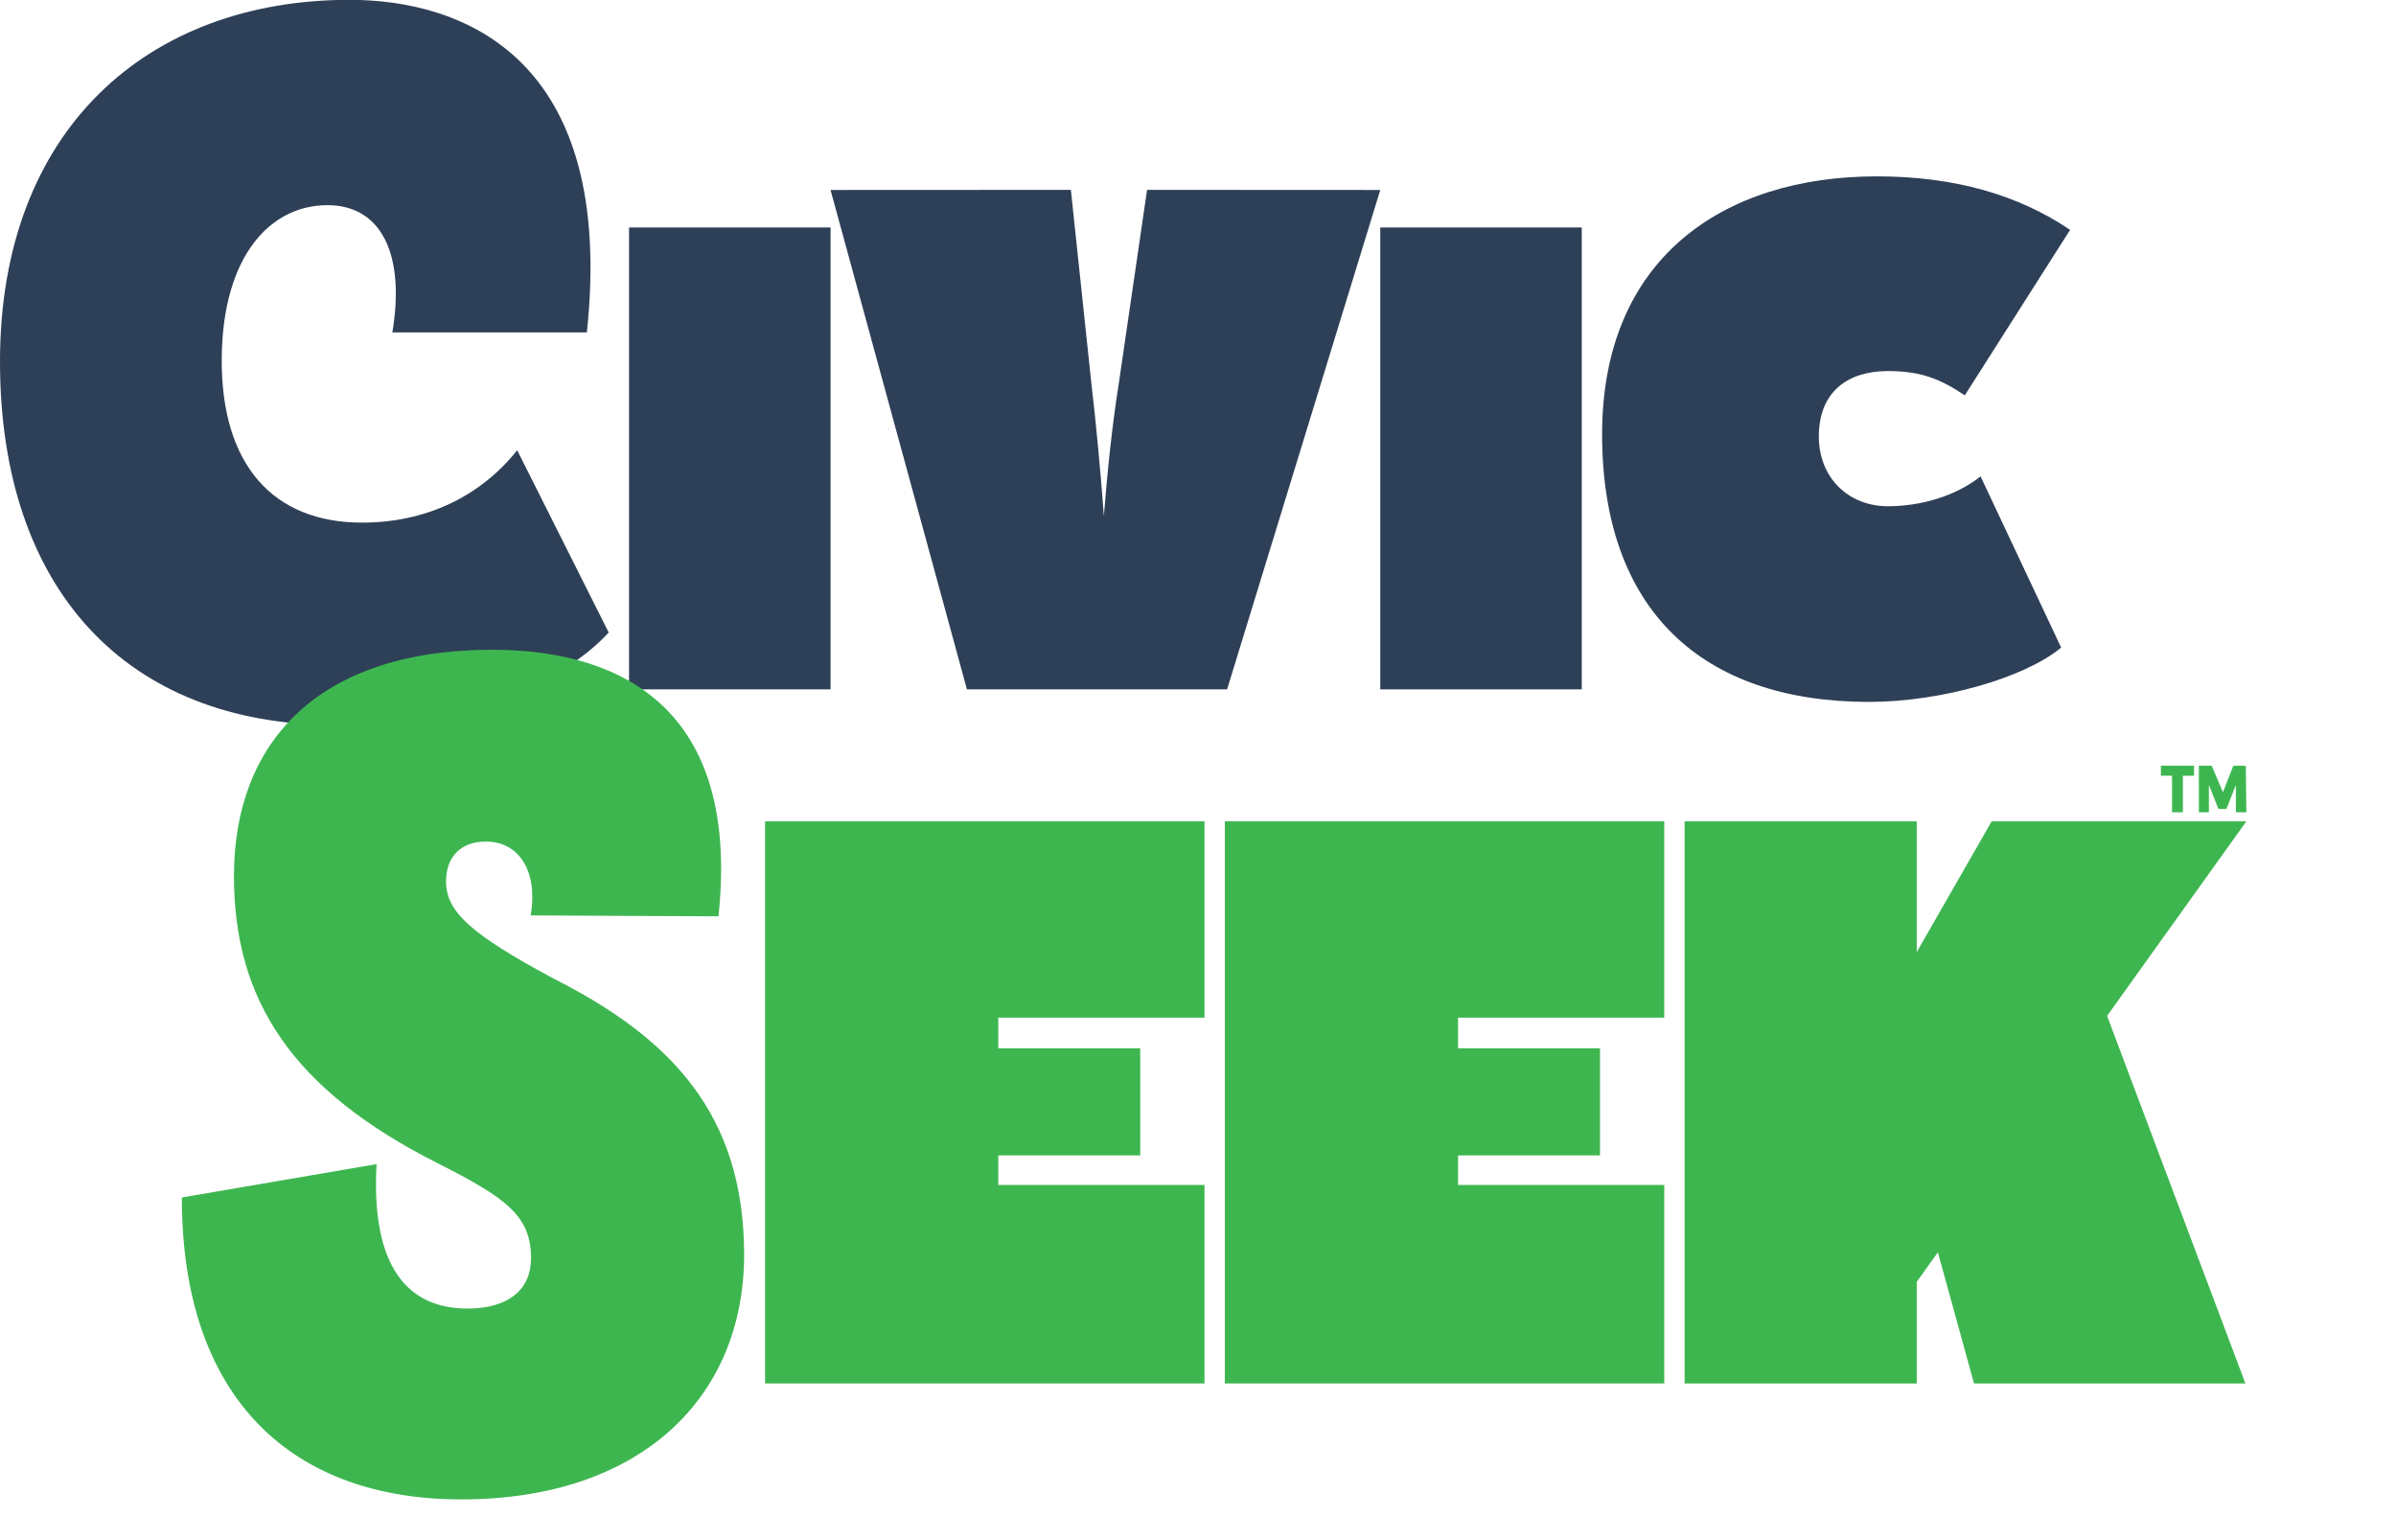 <?xml version="1.0" encoding="UTF-8" standalone="no"?>
<!DOCTYPE svg PUBLIC "-//W3C//DTD SVG 1.1//EN" "http://www.w3.org/Graphics/SVG/1.1/DTD/svg11.dtd">
<svg width="100%" height="100%" viewBox="0 0 14 9" version="1.1" xmlns="http://www.w3.org/2000/svg" xmlns:xlink="http://www.w3.org/1999/xlink" xml:space="preserve" xmlns:serif="http://www.serif.com/" style="fill-rule:evenodd;clip-rule:evenodd;stroke-linejoin:round;stroke-miterlimit:2;">
    <g transform="matrix(1,0,0,1,-1354.66,-176.119)">
        <g transform="matrix(0.013,0,0,0.013,1354.66,175.86)">
            <path d="M150.975,345.84C203.9,345.84 250.823,329.136 273.594,304.242L232.464,222.315C215.793,243.199 191.349,254.845 162.715,254.845C123.017,254.845 99.199,229.137 99.667,180.676C100.102,135.134 121.408,112.146 147.136,112.146C171.959,112.146 182.096,135.134 176.351,169.334L263.777,169.334C276.859,46.208 208.501,19.849 157.063,19.849C66.733,19.849 0,77.914 0,182.411C0,284.613 56.658,345.84 150.975,345.84Z" style="fill:rgb(46,64,87);fill-rule:nonzero;"/>
        </g>
        <g transform="matrix(0.013,0,0,0.013,1354.66,175.86)">
            <rect x="282.741" y="122.172" width="90.562" height="207.626" style="fill:rgb(46,64,87);"/>
        </g>
        <g transform="matrix(0.013,0,0,0.013,1354.66,175.86)">
            <rect x="620.384" y="122.175" width="90.562" height="207.626" style="fill:rgb(46,64,87);"/>
        </g>
        <g transform="matrix(0.013,0,0,0.013,1354.66,175.86)">
            <path d="M515.569,105.266L502.81,192.653C499.832,211.444 497.755,231.574 496.155,251.839C494.573,230.686 492.648,210.243 490.541,192.311L481.32,105.267L373.303,105.319L434.604,329.802L551.538,329.802L620.384,105.319L515.569,105.266Z" style="fill:rgb(46,64,87);fill-rule:nonzero;"/>
        </g>
        <g transform="matrix(0.013,0,0,0.013,1344.42,179.916)">
            <path d="M1773.85,52.123L1758.94,52.123L1758.94,56.618L1763.96,56.618L1763.96,73.046L1768.83,73.046L1768.83,56.618L1773.85,56.618L1773.85,52.123Z" style="fill:rgb(62,182,80);fill-rule:nonzero;"/>
        </g>
        <g transform="matrix(0.013,0,0,0.013,1344.42,179.916)">
            <path d="M1797.36,73.046L1797.11,52.132L1791.51,52.132L1786.83,64.057L1781.8,52.132L1776.01,52.132L1776.01,73.046L1780.51,73.046L1780.51,60.666L1784.79,71.555L1788.41,71.555L1792.65,60.769L1792.65,73.046L1797.36,73.046Z" style="fill:rgb(62,182,80);fill-rule:nonzero;"/>
        </g>
        <g transform="matrix(0.013,0,0,0.013,1344.42,179.916)">
            <path d="M995.032,381.922C1075.68,381.922 1122.15,336.157 1122.15,271.879C1122.15,208.483 1088.83,174.317 1036.78,147.947C998.978,127.673 988.173,117.664 988.173,104.046C988.173,92.953 995.002,86.226 1005.95,86.226C1021.27,86.123 1029.56,99.972 1026.22,119.412L1110.62,119.816C1121.21,19.96 1058.99,0 1009,0C930.762,0 892.842,41.547 892.842,101.703C892.842,157.223 918.723,197.83 984.729,230.965C1014.53,246.137 1026.38,254.142 1026.38,273.451C1026.38,287.551 1016.34,296.129 997.709,296.129C970.822,296.129 954.357,277.112 956.956,231.21L869.429,246.199C869.429,337.552 919.818,381.922 995.032,381.922Z" style="fill:rgb(62,182,80);fill-rule:nonzero;"/>
        </g>
        <g transform="matrix(0.013,0,0,0.013,1344.42,179.916)">
            <path d="M1329.07,165.372L1329.07,77.12L1131.57,77.12L1131.57,329.798L1329.07,329.798L1329.07,240.571L1236.39,240.571L1236.39,227.291L1300.19,227.291L1300.19,179.14L1236.39,179.14L1236.39,165.372L1329.07,165.372Z" style="fill:rgb(62,182,80);fill-rule:nonzero;"/>
        </g>
        <g transform="matrix(0.013,0,0,0.013,1344.42,179.916)">
            <path d="M1535.72,165.372L1535.72,77.12L1338.22,77.12L1338.22,329.798L1535.72,329.798L1535.72,240.571L1443.04,240.571L1443.04,227.291L1506.84,227.291L1506.84,179.14L1443.04,179.14L1443.04,165.372L1535.72,165.372Z" style="fill:rgb(62,182,80);fill-rule:nonzero;"/>
        </g>
        <g transform="matrix(0.013,0,0,0.013,1344.42,179.916)">
            <path d="M1797.36,77.118L1682.88,77.118L1649.2,135.887L1649.2,77.118L1544.87,77.118L1544.87,329.798L1649.2,329.798L1649.2,284.13L1658.7,270.844L1674.95,329.798L1796.93,329.798L1734.76,164.581L1797.36,77.118Z" style="fill:rgb(62,182,80);fill-rule:nonzero;"/>
        </g>
        <g transform="matrix(0.013,0,0,0.013,1354.66,175.86)">
            <path d="M840.074,335.438C871.951,335.438 909.624,324.895 926.424,311.023L890.204,234.06C878.74,243.106 863.123,247.477 848.503,247.477C830.865,247.477 817.078,234.616 817.511,215.136C817.945,195.657 830.865,186.723 848.503,186.723C863.427,186.723 871.977,190.208 883.115,197.63L930.439,123.252C907.352,107.605 878.654,99.196 843.625,99.196C774.062,99.196 720.093,136.421 720.093,215.136C720.093,293.817 764.588,335.438 840.074,335.438Z" style="fill:rgb(46,64,87);fill-rule:nonzero;"/>
        </g>
    </g>
</svg>
